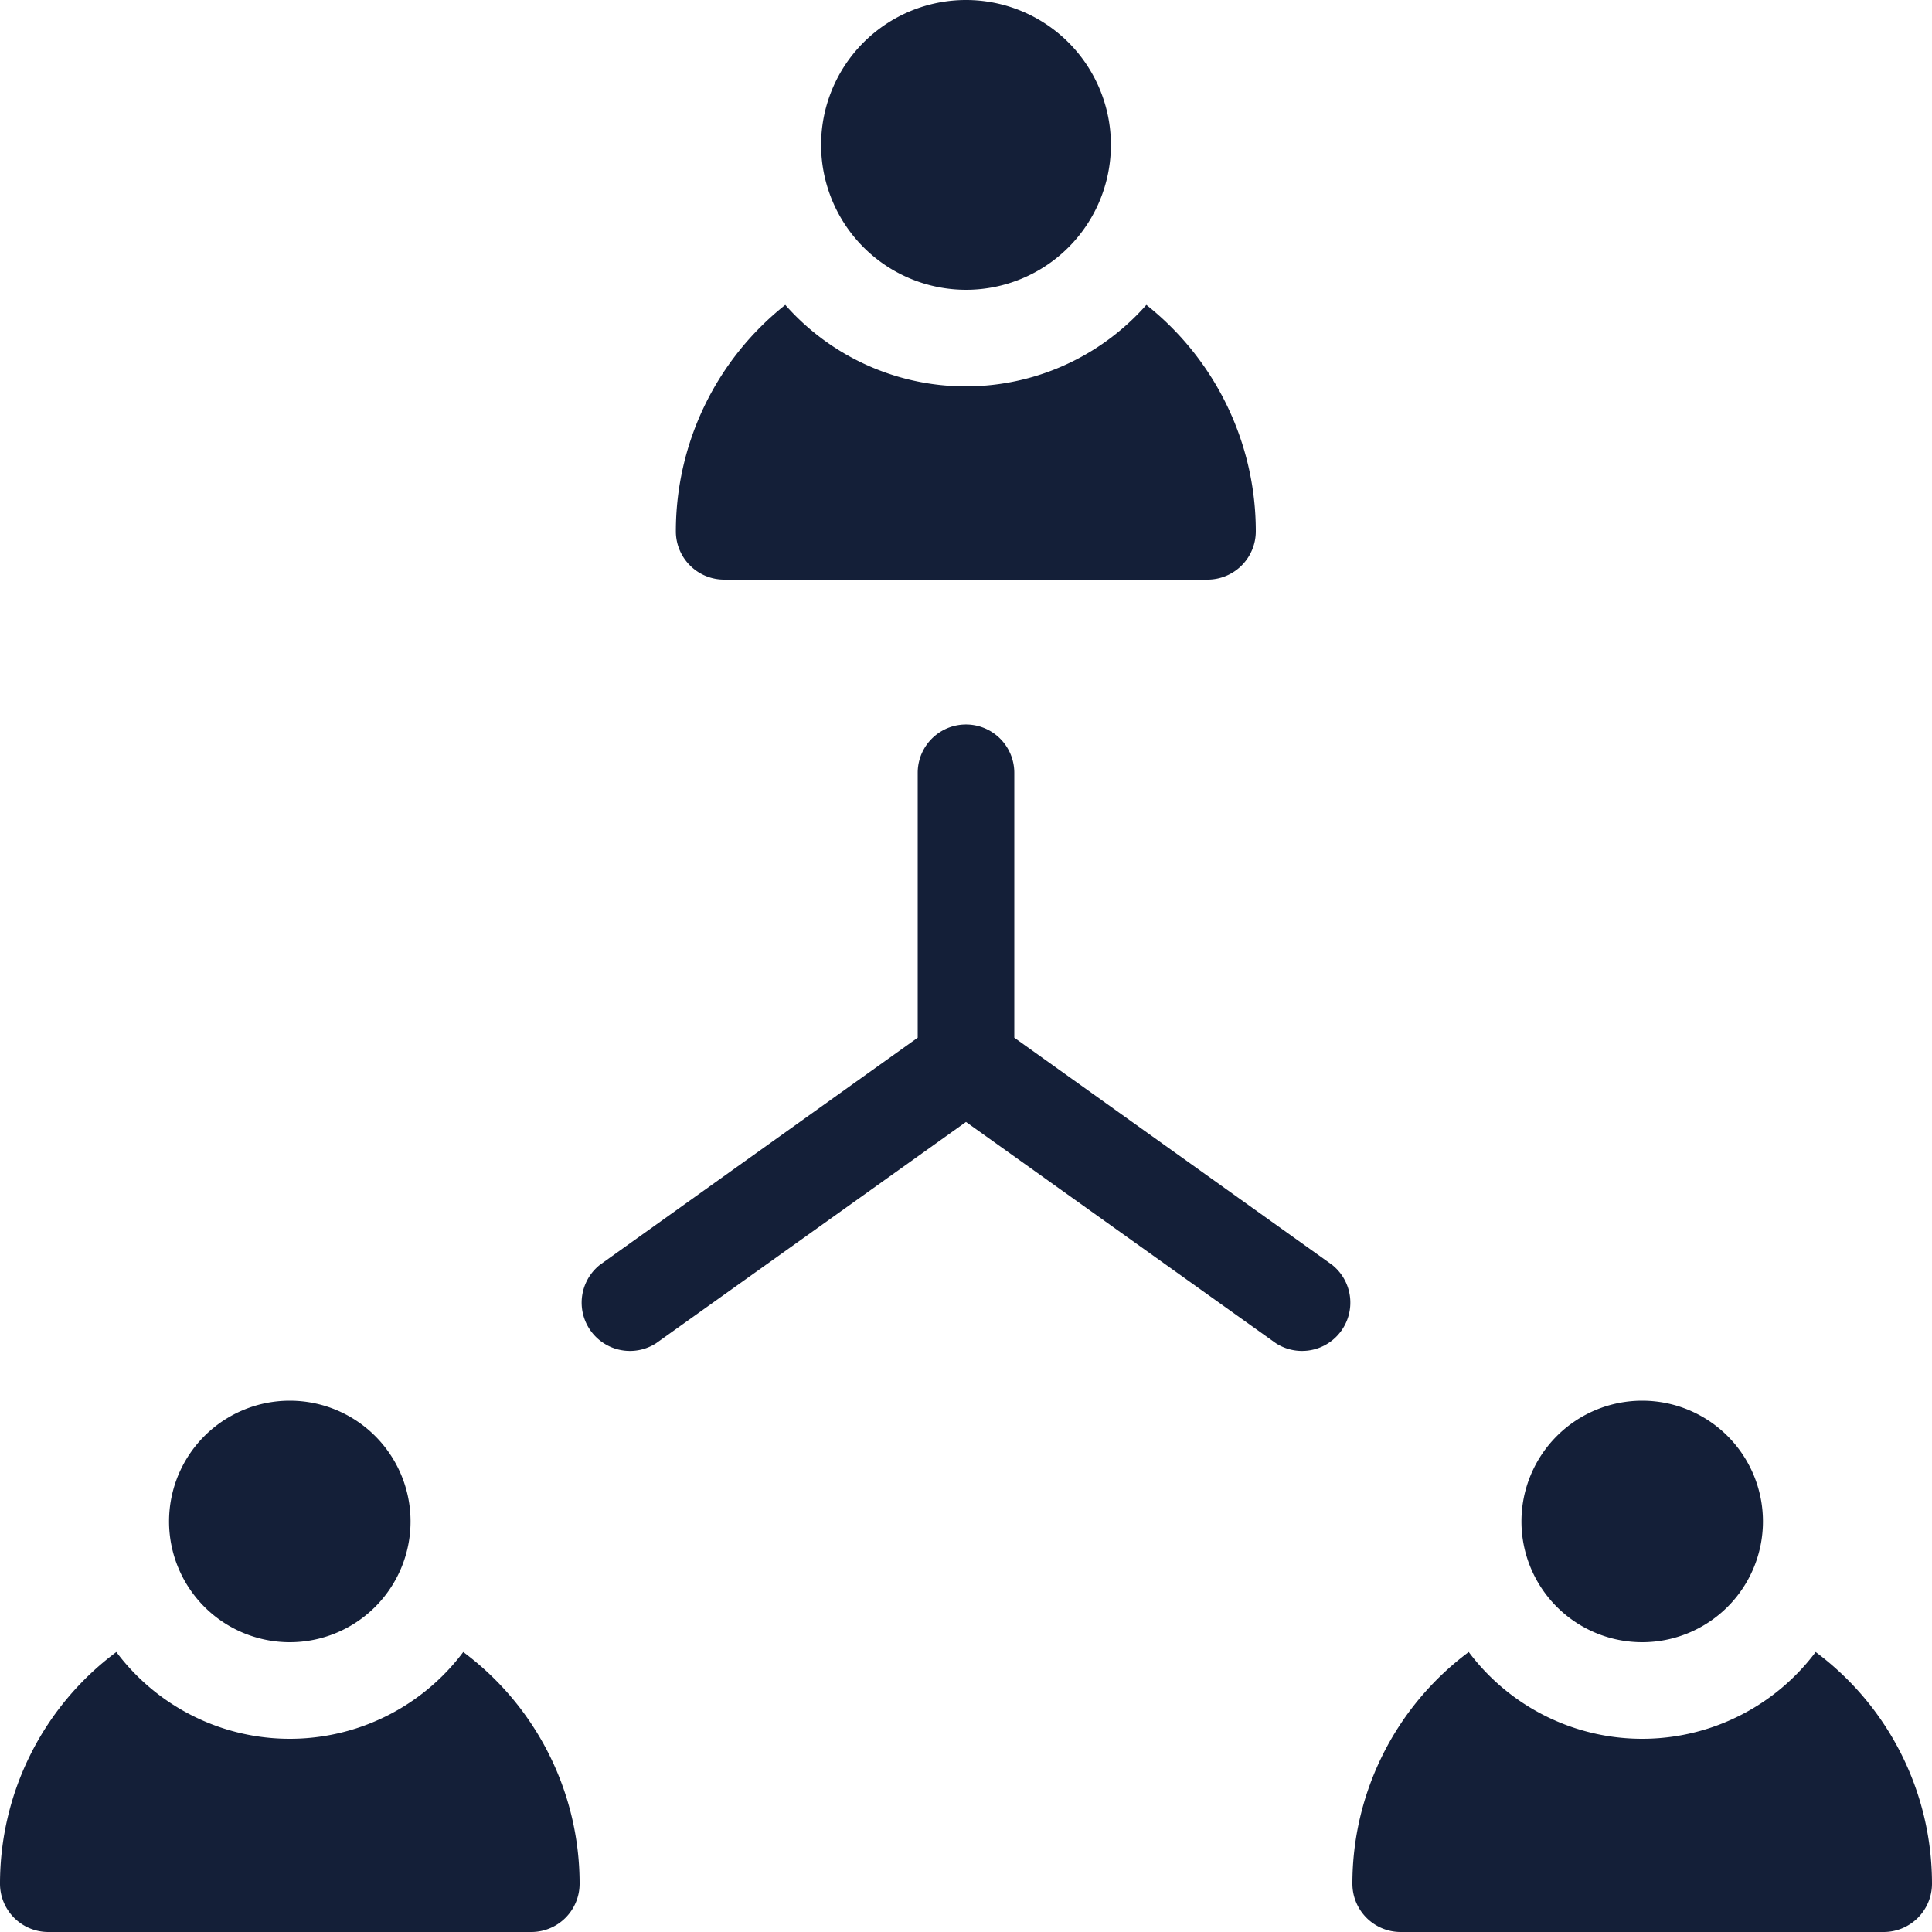<svg id="Layer_1" data-name="Layer 1" xmlns="http://www.w3.org/2000/svg" viewBox="0 0 512 512"><defs><style>.cls-1{fill:#141f38;}</style></defs><title>network-glyph</title><path class="cls-1" d="M217.6,38.4A38.4,38.4,0,1,1,256,76.8,38.44,38.44,0,0,1,217.6,38.4ZM435.2,435.2a32,32,0,1,0-32-32A32,32,0,0,0,435.2,435.2Zm-358.4,0a32,32,0,1,0-32-32A32,32,0,0,0,76.8,435.2ZM192,153.6H320a12.8,12.8,0,0,0,12.8-12.8,76.57,76.57,0,0,0-29-60,63.8,63.8,0,0,1-95.69,0,76.57,76.57,0,0,0-29,60A12.8,12.8,0,0,0,192,153.6ZM481.17,437.8a57.44,57.44,0,0,1-91.94,0,76.54,76.54,0,0,0-30.83,61.4A12.8,12.8,0,0,0,371.2,512h128A12.8,12.8,0,0,0,512,499.2,76.54,76.54,0,0,0,481.17,437.8Zm-358.4,0a57.44,57.44,0,0,1-91.94,0A76.54,76.54,0,0,0,0,499.2,12.8,12.8,0,0,0,12.8,512h128a12.8,12.8,0,0,0,12.8-12.8A76.54,76.54,0,0,0,122.77,437.8ZM353,335.18,268.8,275V204.8a12.8,12.8,0,1,0-25.6,0V275L159,335.18A12.8,12.8,0,0,0,173.84,356L256,297.33,338.16,356A12.8,12.8,0,0,0,353,335.18Z"/></svg>